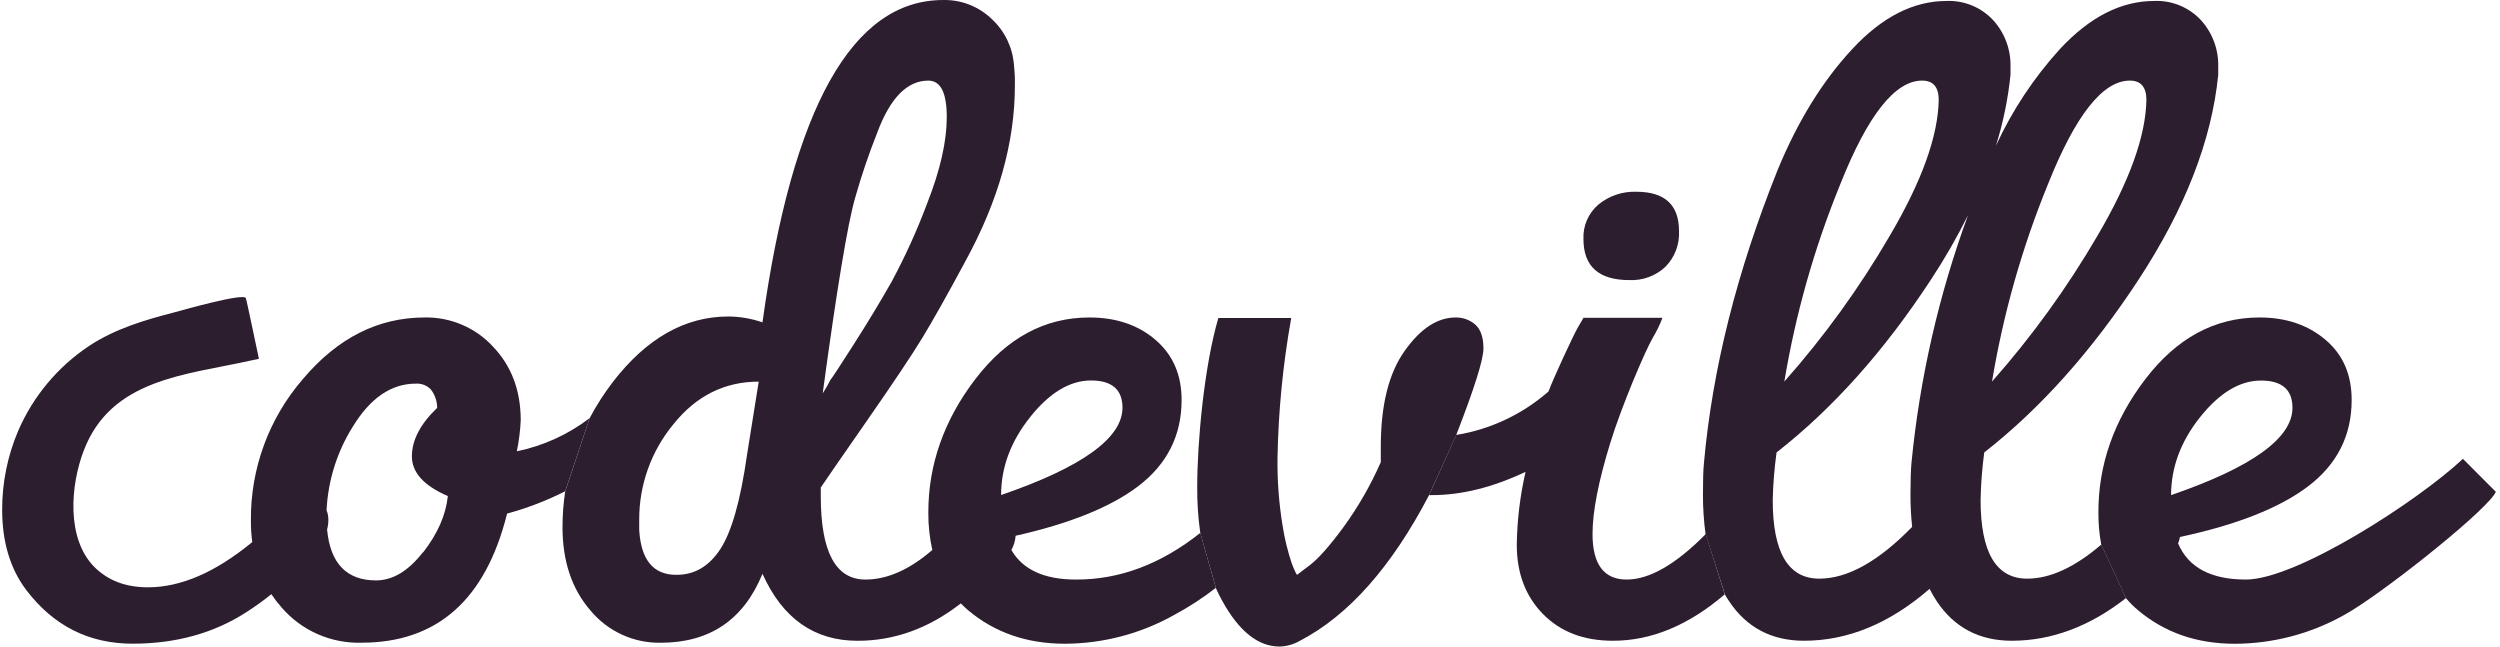 <svg width="232" height="60" viewBox="0 0 232 60" fill="none" xmlns="http://www.w3.org/2000/svg">
<path d="M111.388 49.453C107.73 52.357 103.882 53.8 99.842 53.782C96.911 53.782 94.916 52.868 93.857 51.041C94.081 50.633 94.216 50.182 94.253 49.718C99.27 48.59 103.053 47.064 105.601 45.139C108.302 43.093 109.653 40.419 109.653 37.119C109.653 34.774 108.841 32.916 107.221 31.53C105.601 30.144 103.557 29.462 101.093 29.462C96.95 29.462 93.423 31.369 90.51 35.182C87.598 38.995 86.144 43.125 86.149 47.571C86.14 48.737 86.264 49.9 86.518 51.037C84.405 52.867 82.336 53.782 80.311 53.782C77.538 53.782 76.168 51.207 76.168 46.035V45.242C76.527 44.698 77.939 42.656 80.402 39.115C82.866 35.574 84.593 32.992 85.583 31.368C86.573 29.744 87.909 27.367 89.591 24.238C92.654 18.643 94.184 13.205 94.182 7.924C94.193 7.291 94.164 6.659 94.095 6.03C93.975 4.414 93.251 2.903 92.067 1.796C91.467 1.208 90.755 0.746 89.973 0.438C89.191 0.13 88.356 -0.018 87.516 0.002C79.108 0.002 73.522 9.973 70.758 29.914C69.738 29.561 68.668 29.377 67.589 29.371C63.565 29.371 59.991 31.399 56.867 35.455C56.056 36.514 55.335 37.639 54.712 38.818L52.451 45.603C52.283 46.703 52.2 47.813 52.201 48.926C52.201 52.094 53.071 54.677 54.812 56.673C55.603 57.621 56.596 58.38 57.719 58.895C58.841 59.409 60.065 59.667 61.299 59.648C65.862 59.648 69.015 57.514 70.758 53.247C72.619 57.395 75.563 59.468 79.59 59.465C83.004 59.465 86.195 58.309 89.163 55.996C89.373 56.214 89.603 56.428 89.841 56.63C92.304 58.7 95.292 59.736 98.804 59.739C102.354 59.729 105.842 58.814 108.94 57.081C110.302 56.349 111.602 55.505 112.825 54.558L112.853 54.621L111.388 49.453ZM79.365 18.333C79.939 16.303 80.617 14.304 81.396 12.344C82.595 9.101 84.18 7.48 86.149 7.48C87.29 7.48 87.86 8.606 87.86 10.859C87.86 13.111 87.26 15.767 86.058 18.828C85.12 21.339 84.013 23.783 82.743 26.143C81.721 27.947 80.55 29.884 79.23 31.954C77.909 34.024 77.189 35.121 77.067 35.245C76.851 35.679 76.611 36.099 76.346 36.505C77.667 26.759 78.673 20.701 79.365 18.333ZM69.316 42.252C68.719 46.456 67.894 49.36 66.84 50.966C65.787 52.571 64.42 53.363 62.741 53.342C60.629 53.342 59.488 51.96 59.319 49.195V48.205C59.314 44.983 60.435 41.86 62.487 39.376C64.6 36.736 67.24 35.416 70.409 35.416L69.316 42.252ZM95.608 38.687C97.411 36.438 99.287 35.311 101.236 35.309C103.185 35.306 104.162 36.147 104.167 37.832C104.167 40.654 100.412 43.357 92.903 45.939C92.903 43.362 93.804 40.947 95.608 38.695V38.687Z" fill="#2D1E2F"/>
<path d="M54.697 38.818C52.71 40.331 50.409 41.377 47.963 41.88C48.159 40.928 48.28 39.962 48.324 38.992C48.321 36.235 47.463 33.959 45.749 32.164C44.944 31.291 43.963 30.599 42.87 30.134C41.778 29.668 40.599 29.439 39.412 29.462C35.087 29.462 31.317 31.369 28.104 35.182C24.956 38.819 23.242 43.478 23.284 48.288C23.277 48.962 23.319 49.636 23.41 50.304C20.009 53.108 16.777 54.508 13.714 54.502C11.671 54.502 10.019 53.874 8.759 52.617C6.141 49.987 6.537 45.044 7.765 41.832C10.3 35.158 17.2 34.809 23.212 33.471L24.028 33.296L23.212 29.442C23.212 29.442 22.84 27.688 22.816 27.676C22.697 27.129 16.744 28.84 16.103 29.007C13.389 29.708 10.633 30.532 8.26 32.108C5.348 34.048 3.061 36.792 1.677 40.006C0.699 42.312 0.197 44.793 0.2 47.298C0.2 50.305 0.951 52.798 2.454 54.776C4.978 58.084 8.266 59.737 12.316 59.735C16.367 59.732 19.91 58.739 22.947 56.756C23.719 56.257 24.465 55.717 25.181 55.14C25.477 55.582 25.802 56.002 26.155 56.4C27.07 57.453 28.207 58.29 29.484 58.851C30.762 59.412 32.148 59.683 33.542 59.644C40.569 59.644 45.073 55.65 47.056 47.662C48.92 47.156 50.727 46.461 52.451 45.591L54.712 38.818C54.707 38.817 54.702 38.817 54.697 38.818ZM39.249 51.247C37.895 52.989 36.443 53.861 34.893 53.861C32.162 53.861 30.649 52.286 30.354 49.136C30.435 48.842 30.475 48.538 30.472 48.233C30.473 47.932 30.417 47.633 30.306 47.353C30.437 44.607 31.271 41.94 32.73 39.61C34.354 36.938 36.307 35.602 38.588 35.602C38.846 35.585 39.104 35.625 39.344 35.718C39.585 35.811 39.803 35.955 39.982 36.14C40.362 36.63 40.568 37.232 40.569 37.851C39.005 39.349 38.224 40.847 38.224 42.347C38.224 43.847 39.335 45.076 41.559 46.034C41.379 47.782 40.615 49.525 39.265 51.263L39.249 51.247Z" fill="#2D1E2F"/>
<path d="M151.209 25.993C148.365 25.993 146.944 24.723 146.944 22.182C146.917 21.578 147.028 20.976 147.269 20.422C147.51 19.867 147.874 19.375 148.334 18.982C149.322 18.171 150.573 17.748 151.851 17.794C154.491 17.794 155.812 19.009 155.812 21.438C155.844 22.049 155.749 22.661 155.531 23.233C155.314 23.805 154.979 24.326 154.548 24.761C154.102 25.178 153.577 25.503 153.003 25.714C152.43 25.926 151.82 26.02 151.209 25.993Z" fill="#2D1E2F"/>
<path d="M228.56 42.581C224.373 46.506 213.113 53.782 208.419 53.782C205.174 53.782 203.076 52.663 202.126 50.427C202.207 50.236 202.266 50.037 202.3 49.833C207.581 48.7 211.542 47.136 214.182 45.139C216.884 43.093 218.234 40.419 218.234 37.119C218.234 34.774 217.442 32.916 215.802 31.53C214.163 30.144 212.139 29.462 209.675 29.462C205.532 29.462 202.003 31.369 199.088 35.182C196.173 38.995 194.72 43.124 194.731 47.571C194.725 48.563 194.813 49.554 194.992 50.53L197.282 55.501C197.624 55.912 198.003 56.291 198.414 56.633C200.878 58.704 203.866 59.74 207.378 59.743C210.927 59.733 214.416 58.818 217.513 57.085C220.757 55.315 229.923 48.058 231.424 45.955C231.495 45.848 231.558 45.749 231.618 45.646L228.56 42.581ZM204.181 38.695C205.982 36.445 207.858 35.319 209.81 35.316C211.761 35.314 212.738 36.155 212.741 37.84C212.741 40.662 208.986 43.365 201.476 45.947C201.479 43.365 202.38 40.947 204.181 38.695Z" fill="#2D1E2F"/>
<path d="M204.228 1.848C203.676 1.261 203.004 0.8 202.258 0.496C201.511 0.193 200.708 0.054 199.903 0.089C196.843 0.089 193.93 1.574 191.166 4.545C188.739 7.215 186.736 10.24 185.225 13.516C185.895 11.374 186.348 9.17 186.575 6.937V6.216C186.621 4.609 186.04 3.047 184.955 1.86C184.405 1.271 183.734 0.808 182.988 0.502C182.242 0.197 181.439 0.056 180.634 0.089C177.571 0.089 174.658 1.574 171.896 4.545C169.134 7.516 166.825 11.255 164.969 15.762C161.185 25.191 158.904 34.263 158.125 42.977C158.061 43.634 158.034 44.597 158.034 45.86C158.028 47.097 158.109 48.334 158.275 49.559L160.077 55.172C160.196 55.394 160.327 55.604 160.474 55.814C162.092 58.24 164.404 59.456 167.409 59.462C171.481 59.462 175.366 57.856 179.066 54.645C179.268 55.048 179.494 55.438 179.743 55.814C181.367 58.24 183.68 59.456 186.682 59.462C190.379 59.462 193.916 58.141 197.293 55.501L195.004 50.53C192.545 52.642 190.252 53.699 188.124 53.699C185.24 53.699 183.799 51.265 183.799 46.399C183.827 44.923 183.94 43.449 184.139 41.986C189.362 37.901 194.136 32.556 198.462 25.949C202.787 19.343 205.25 13.005 205.852 6.937V6.216C205.9 4.604 205.318 3.037 204.228 1.848ZM170.768 17.12C173.321 10.688 175.859 7.475 178.38 7.48C179.402 7.48 179.913 8.082 179.913 9.278C179.852 12.642 178.335 16.847 175.362 21.893C172.557 26.709 169.283 31.236 165.587 35.407C166.631 29.139 168.368 23.005 170.768 17.12ZM177.382 42.977C177.324 43.634 177.294 44.595 177.291 45.86C177.288 46.873 177.34 47.886 177.446 48.894C174.324 52.097 171.453 53.699 168.831 53.699C165.947 53.699 164.507 51.265 164.51 46.399C164.544 44.922 164.663 43.449 164.866 41.986C170.094 37.901 174.87 32.556 179.192 25.949C180.46 24.027 181.609 22.03 182.634 19.968C179.913 27.384 178.148 35.115 177.382 42.977ZM194.635 21.893C191.828 26.707 188.554 31.234 184.86 35.407C185.9 29.138 187.638 23.004 190.041 17.12C192.602 10.688 195.14 7.475 197.654 7.48C198.671 7.48 199.186 8.082 199.186 9.278C199.123 12.642 197.606 16.847 194.635 21.893Z" fill="#2D1E2F"/>
<path d="M160.066 55.172V55.148C156.701 58.029 153.238 59.467 149.676 59.462C146.975 59.462 144.812 58.635 143.189 56.982C141.565 55.329 140.754 53.182 140.757 50.542C140.789 48.267 141.063 46.002 141.573 43.785C138.536 45.227 135.641 45.947 132.887 45.947H132.617L135.14 40.363C138.314 39.846 141.28 38.449 143.699 36.331C144.155 35.103 145.929 31.281 146.385 30.457C146.579 30.108 146.781 29.787 146.947 29.494H154.275C154.033 30.142 153.73 30.765 153.372 31.356C152.679 32.544 150.476 37.693 149.411 41.175C148.346 44.656 147.787 47.449 147.787 49.552C147.787 52.372 148.843 53.782 150.956 53.782C153.068 53.782 155.515 52.374 158.295 49.56L160.066 55.172Z" fill="#2D1E2F"/>
<path d="M137.664 32.346C137.664 33.36 136.826 36.021 135.152 40.331V40.362L132.617 45.947C129.132 52.617 125.138 57.122 120.636 59.461C120.06 59.797 119.409 59.983 118.743 60C116.757 60 114.985 58.589 113.427 55.766C113.225 55.402 113.031 55.013 112.853 54.617L111.388 49.468C111.183 48.04 111.088 46.598 111.102 45.155C111.102 41.012 111.756 33.938 113.063 29.51H119.816V29.573C119.054 33.841 118.631 38.163 118.553 42.497C118.526 44.602 118.684 46.706 119.024 48.783C119.209 49.976 119.495 51.152 119.88 52.296C120.149 52.989 120.315 53.338 120.375 53.338L121.563 52.435C122.355 51.833 123.391 50.662 124.672 48.922C126.041 47.04 127.203 45.016 128.138 42.886V41.444C128.138 37.599 128.875 34.64 130.348 32.568C131.817 30.492 133.394 29.462 135.077 29.462C135.755 29.448 136.414 29.688 136.923 30.136C137.417 30.587 137.664 31.324 137.664 32.346Z" fill="#2D1E2F"/>
</svg>
